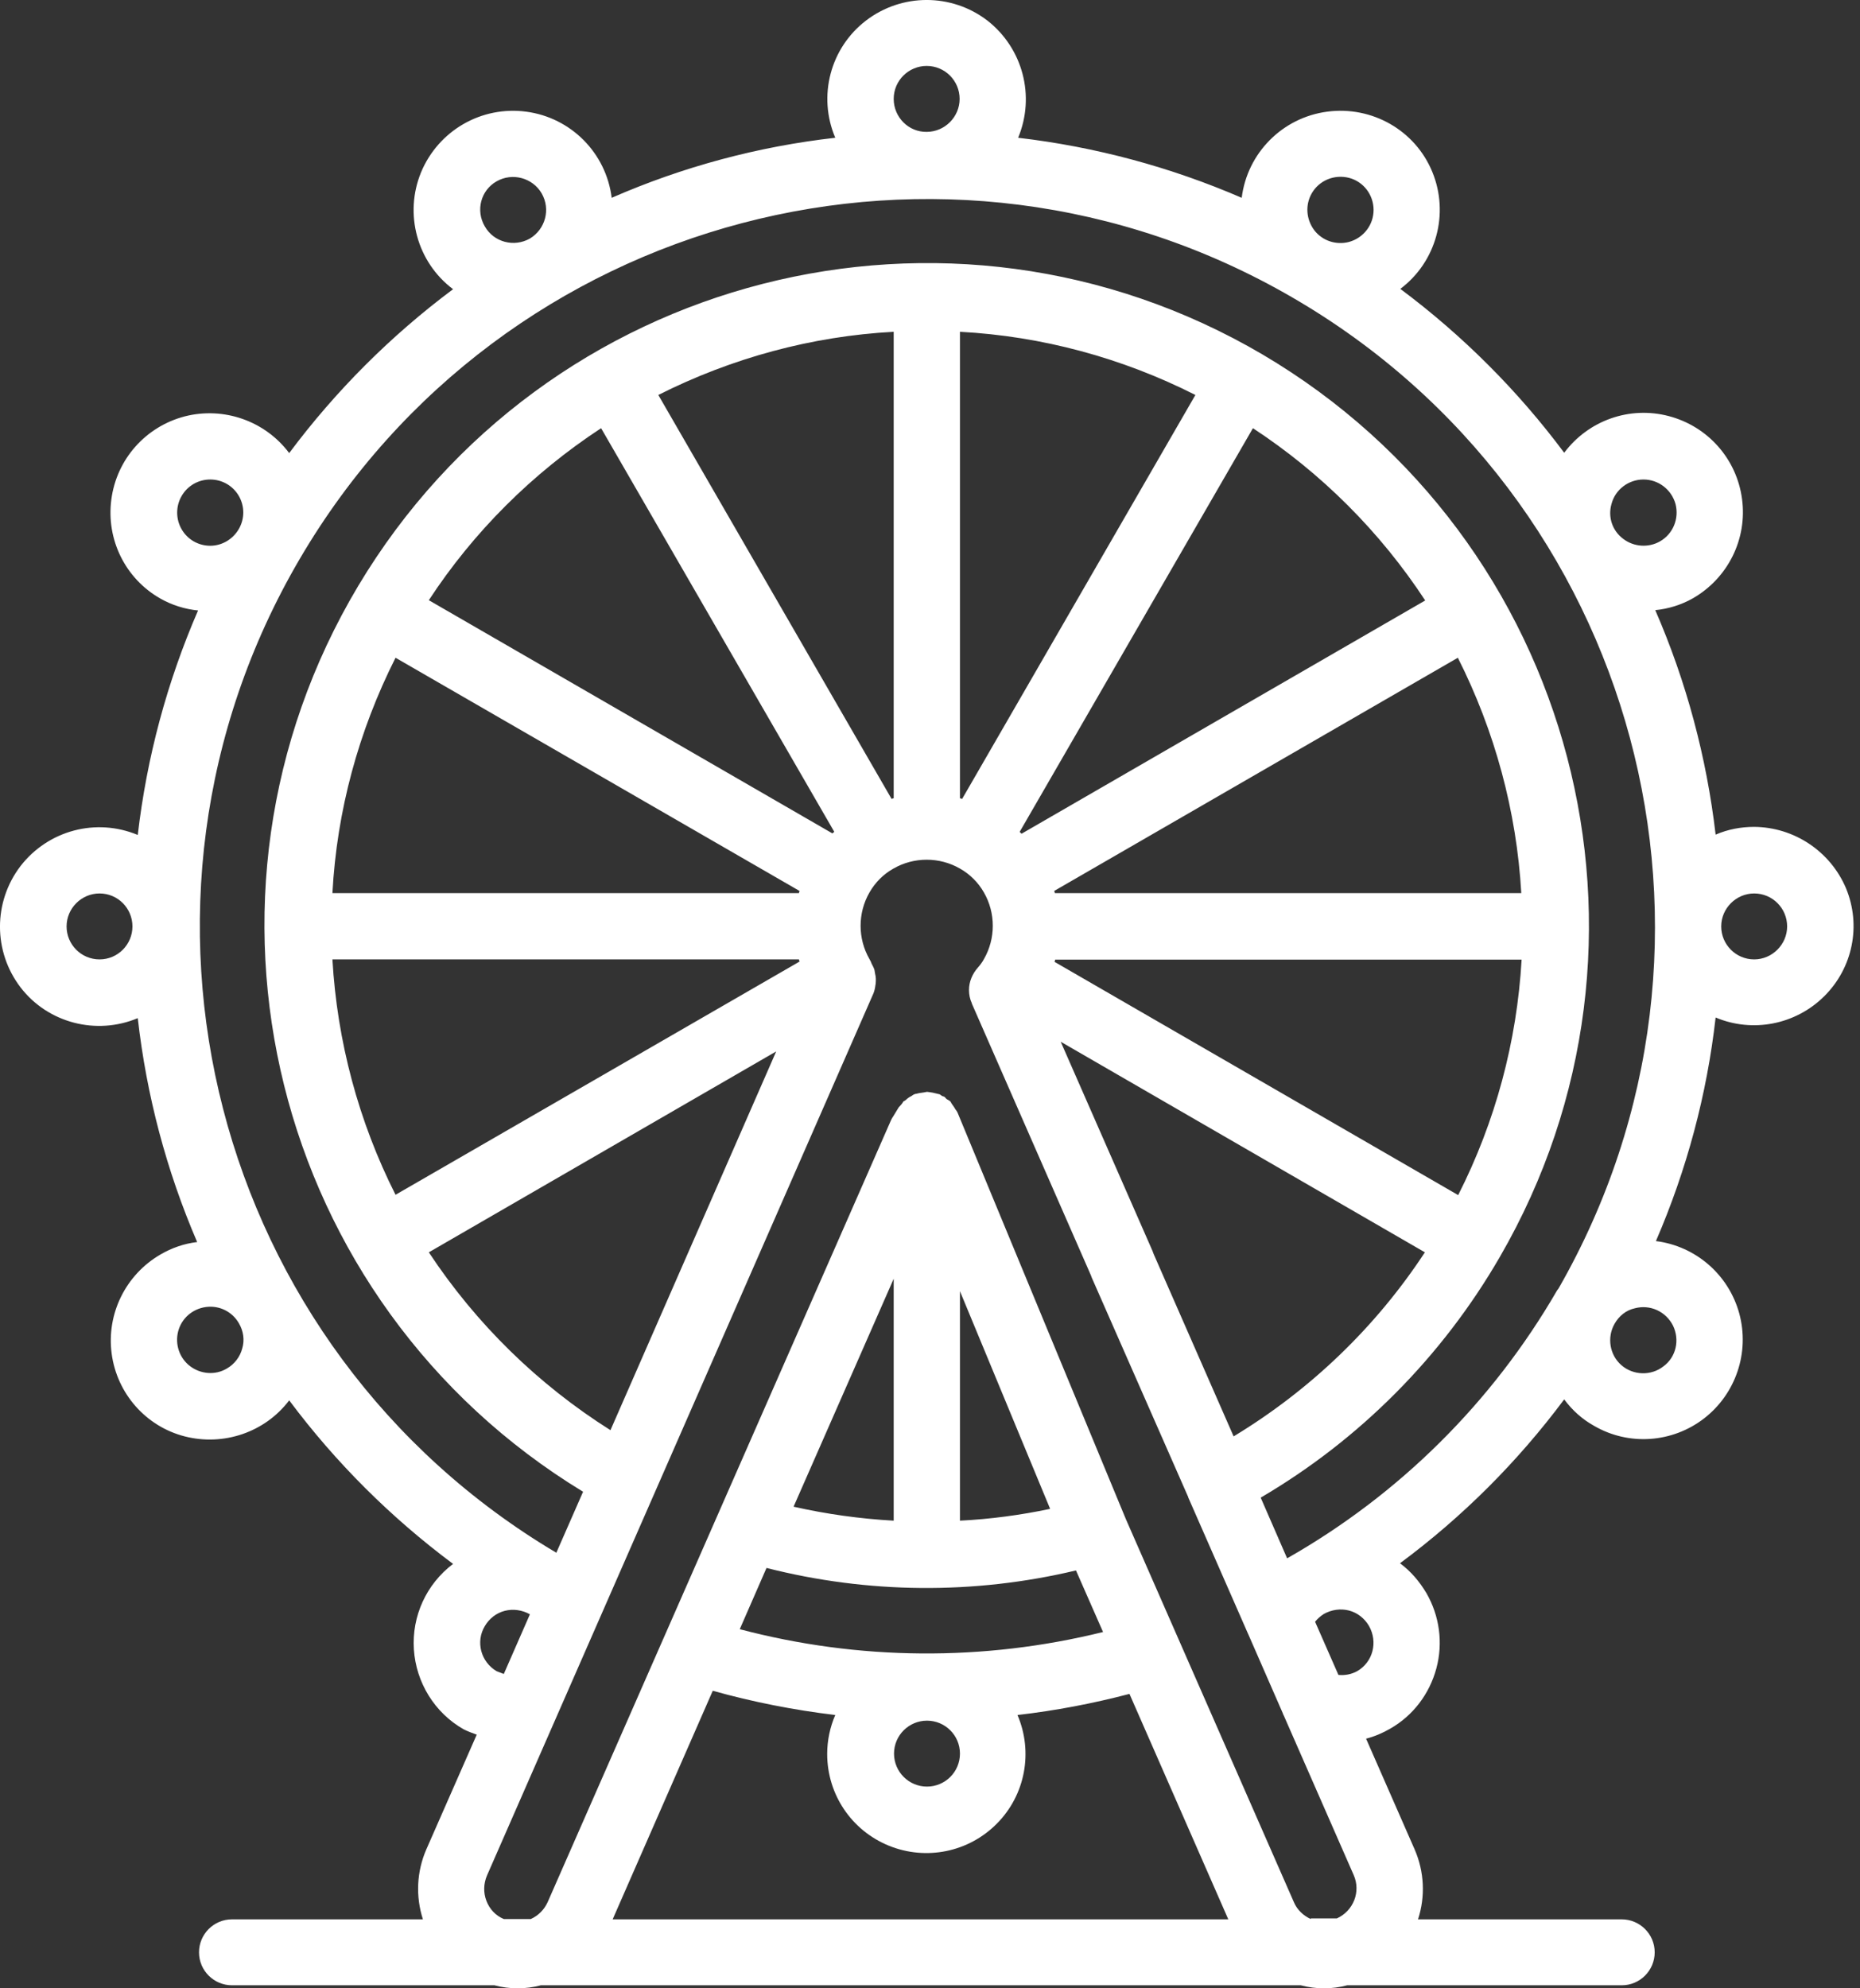 <svg width="29" height="31" viewBox="0 0 29 31" fill="none" xmlns="http://www.w3.org/2000/svg">
<rect x="0" y="0" width="29" height="31" fill="#333333" stroke="none"/>
<path d="M27.35 12.892C27.142 12.892 26.938 12.931 26.749 13.013C26.608 11.806 26.293 10.628 25.808 9.513C26.012 9.493 26.216 9.43 26.395 9.328C26.943 9.013 27.244 8.402 27.161 7.782C27.079 7.156 26.628 6.647 26.017 6.487C25.406 6.327 24.766 6.555 24.388 7.059C23.666 6.09 22.802 5.227 21.833 4.504C22.395 4.082 22.599 3.331 22.332 2.681C22.066 2.032 21.392 1.648 20.693 1.741C19.995 1.833 19.447 2.385 19.36 3.084C18.25 2.604 17.076 2.288 15.874 2.148C16.145 1.498 15.947 0.752 15.394 0.32C14.836 -0.107 14.061 -0.107 13.503 0.32C12.945 0.747 12.747 1.498 13.023 2.148C11.821 2.284 10.647 2.599 9.537 3.084C9.45 2.385 8.902 1.833 8.204 1.741C7.505 1.648 6.836 2.036 6.565 2.686C6.298 3.336 6.502 4.087 7.064 4.509C6.095 5.232 5.232 6.095 4.509 7.064C4.131 6.56 3.486 6.337 2.88 6.492C2.269 6.652 1.818 7.161 1.736 7.787C1.653 8.412 1.954 9.023 2.502 9.333C2.681 9.435 2.885 9.498 3.088 9.518C2.604 10.633 2.288 11.811 2.148 13.018C1.498 12.747 0.752 12.945 0.32 13.503C-0.107 14.061 -0.107 14.836 0.32 15.394C0.747 15.951 1.503 16.145 2.148 15.874C2.284 17.076 2.594 18.25 3.074 19.365C2.87 19.389 2.676 19.457 2.502 19.559C1.959 19.874 1.658 20.485 1.741 21.105C1.823 21.726 2.274 22.24 2.88 22.395C3.486 22.55 4.131 22.332 4.509 21.833C5.232 22.802 6.095 23.661 7.064 24.383C6.647 24.698 6.419 25.198 6.453 25.716C6.487 26.235 6.778 26.706 7.229 26.962C7.297 26.996 7.365 27.021 7.433 27.045L6.647 28.834C6.497 29.178 6.478 29.566 6.594 29.925H3.617C3.331 29.925 3.103 30.158 3.103 30.439C3.103 30.725 3.336 30.953 3.617 30.953H7.709C7.947 31.016 8.194 31.016 8.432 30.953H20.281C20.519 31.016 20.766 31.016 21.004 30.953H25.285C25.571 30.953 25.799 30.72 25.799 30.439C25.799 30.153 25.566 29.925 25.285 29.925H22.109C22.226 29.566 22.206 29.178 22.056 28.834L21.299 27.108C21.43 27.074 21.556 27.021 21.673 26.953C22.032 26.749 22.288 26.41 22.395 26.012C22.502 25.614 22.444 25.193 22.24 24.839C22.133 24.659 21.998 24.499 21.828 24.373C22.802 23.651 23.661 22.793 24.388 21.818C24.514 21.988 24.669 22.128 24.853 22.23C25.396 22.546 26.075 22.497 26.57 22.114C27.064 21.731 27.282 21.086 27.118 20.48C26.953 19.874 26.439 19.428 25.818 19.35C26.298 18.24 26.613 17.067 26.749 15.864C27.326 16.107 27.995 15.976 28.441 15.534C28.887 15.093 29.023 14.429 28.781 13.847C28.538 13.275 27.976 12.897 27.35 12.892ZM25.125 7.859C25.183 7.632 25.392 7.476 25.624 7.476C25.857 7.476 26.061 7.632 26.124 7.859C26.182 8.087 26.085 8.325 25.881 8.441C25.702 8.543 25.474 8.528 25.309 8.402C25.139 8.276 25.067 8.063 25.125 7.859ZM20.451 3.016C20.567 2.812 20.805 2.715 21.033 2.773C21.261 2.832 21.416 3.04 21.416 3.273C21.416 3.505 21.261 3.709 21.033 3.772C20.829 3.825 20.616 3.753 20.49 3.588C20.364 3.418 20.349 3.195 20.451 3.016ZM7.743 2.827C7.99 2.686 8.305 2.773 8.446 3.016C8.587 3.263 8.504 3.573 8.262 3.719C8.015 3.859 7.699 3.777 7.559 3.53C7.413 3.282 7.496 2.967 7.743 2.827ZM2.832 7.733C2.924 7.573 3.093 7.476 3.278 7.476C3.462 7.476 3.632 7.573 3.724 7.733C3.816 7.893 3.816 8.087 3.724 8.247C3.632 8.407 3.462 8.509 3.278 8.509C3.093 8.509 2.924 8.412 2.832 8.252C2.739 8.092 2.739 7.893 2.832 7.733ZM3.777 21.023C3.743 21.154 3.656 21.27 3.535 21.338C3.355 21.445 3.127 21.425 2.962 21.299C2.798 21.173 2.725 20.96 2.778 20.756C2.832 20.553 3.001 20.407 3.21 20.378C3.418 20.349 3.622 20.451 3.724 20.63C3.796 20.752 3.816 20.892 3.777 21.023ZM13.934 1.542C13.934 1.256 14.167 1.028 14.448 1.028C14.735 1.028 14.962 1.261 14.962 1.542C14.962 1.823 14.73 2.056 14.448 2.056C14.167 2.061 13.934 1.828 13.934 1.542ZM1.552 14.958C1.265 14.958 1.038 14.725 1.038 14.444C1.038 14.162 1.27 13.93 1.552 13.93C1.838 13.93 2.065 14.162 2.065 14.444C2.065 14.725 1.838 14.958 1.552 14.958ZM18.638 6.158L15.001 12.456C14.992 12.451 14.977 12.451 14.967 12.446V5.173C16.247 5.241 17.498 5.581 18.638 6.158ZM17.988 19.554C17.983 19.535 17.973 19.52 17.968 19.501L16.538 16.242L22.216 19.525C21.45 20.693 20.427 21.673 19.234 22.395L17.988 19.554ZM22.735 18.633L16.441 14.996C16.446 14.987 16.451 14.972 16.451 14.962H23.724C23.651 16.238 23.316 17.488 22.735 18.633ZM16.446 13.925C16.446 13.915 16.441 13.901 16.436 13.891L22.73 10.255C23.307 11.399 23.646 12.65 23.719 13.925H16.446ZM15.927 12.999L15.898 12.97L19.535 6.676C20.606 7.379 21.518 8.291 22.221 9.362L15.927 12.999ZM13.934 12.446C13.925 12.446 13.91 12.451 13.901 12.456L10.264 6.158C11.409 5.581 12.659 5.241 13.934 5.173V12.446ZM9.372 6.676L13.008 12.97L12.994 12.979C12.989 12.984 12.984 12.989 12.979 12.994L6.686 9.358C7.384 8.291 8.301 7.379 9.372 6.676ZM6.167 10.255L12.466 13.891C12.461 13.901 12.461 13.915 12.456 13.925H5.183C5.251 12.645 5.59 11.399 6.167 10.255ZM12.456 14.958L12.466 14.992L6.167 18.628C5.59 17.484 5.256 16.233 5.183 14.958H12.456ZM12.102 16.393L9.518 22.298C8.388 21.585 7.423 20.64 6.686 19.525L12.102 16.393ZM7.743 26.056C7.496 25.91 7.413 25.595 7.559 25.353C7.627 25.236 7.738 25.149 7.869 25.115C8 25.081 8.141 25.101 8.262 25.169L7.855 26.099C7.816 26.085 7.777 26.07 7.743 26.056ZM14.967 20.131L16.373 23.525C15.913 23.622 15.442 23.685 14.967 23.709V20.131ZM13.934 19.937V23.709C13.411 23.68 12.887 23.607 12.373 23.491L13.934 19.937ZM11.951 24.446C13.532 24.849 15.19 24.863 16.776 24.485L17.198 25.445C15.336 25.905 13.387 25.891 11.534 25.401L11.951 24.446ZM14.967 27.341C14.967 27.627 14.735 27.855 14.453 27.855C14.167 27.855 13.939 27.622 13.939 27.341C13.939 27.055 14.172 26.827 14.453 26.827C14.735 26.827 14.967 27.055 14.967 27.341ZM11.113 26.361C11.738 26.536 12.378 26.662 13.023 26.739C12.941 26.928 12.897 27.137 12.897 27.346C12.897 27.976 13.275 28.538 13.857 28.776C14.439 29.013 15.103 28.878 15.544 28.431C15.986 27.985 16.111 27.316 15.864 26.739C16.451 26.672 17.038 26.56 17.61 26.41L19.151 29.925H9.552L11.113 26.361ZM20.436 29.92C20.32 29.867 20.223 29.774 20.174 29.658L17.556 23.69L14.928 17.343C14.919 17.328 14.909 17.309 14.895 17.294C14.88 17.265 14.861 17.241 14.841 17.212C14.832 17.202 14.827 17.183 14.817 17.173C14.802 17.159 14.783 17.149 14.764 17.139C14.749 17.13 14.739 17.11 14.725 17.101C14.71 17.091 14.701 17.096 14.686 17.086C14.676 17.081 14.662 17.067 14.652 17.062C14.633 17.057 14.608 17.052 14.589 17.047C14.56 17.038 14.526 17.033 14.492 17.028C14.478 17.028 14.468 17.023 14.453 17.023C14.434 17.028 14.419 17.028 14.4 17.033C14.366 17.038 14.327 17.042 14.293 17.052C14.279 17.057 14.269 17.052 14.255 17.062C14.235 17.067 14.226 17.081 14.206 17.091C14.177 17.105 14.148 17.125 14.124 17.149C14.114 17.159 14.099 17.164 14.085 17.173C14.066 17.207 14.041 17.236 14.012 17.265L13.92 17.416C13.905 17.435 13.896 17.459 13.886 17.479L8.538 29.658C8.485 29.774 8.393 29.867 8.276 29.92H7.855C7.728 29.867 7.632 29.765 7.583 29.634C7.535 29.508 7.539 29.367 7.593 29.241L13.619 15.486C13.634 15.447 13.644 15.404 13.649 15.36C13.649 15.35 13.653 15.345 13.653 15.336C13.658 15.282 13.658 15.234 13.644 15.181C13.639 15.161 13.639 15.142 13.634 15.122C13.624 15.088 13.605 15.055 13.59 15.025C13.581 15.001 13.571 14.977 13.556 14.953C13.372 14.633 13.372 14.235 13.556 13.915C13.644 13.76 13.774 13.629 13.93 13.542C14.25 13.358 14.647 13.358 14.967 13.542C15.122 13.629 15.253 13.76 15.341 13.915C15.525 14.235 15.525 14.633 15.341 14.953C15.316 15.001 15.282 15.045 15.248 15.084C15.161 15.181 15.108 15.307 15.108 15.433V15.438C15.108 15.505 15.122 15.578 15.152 15.641V15.646L17.009 19.884C17.013 19.898 17.018 19.908 17.023 19.922L18.526 23.341V23.346L19.355 25.236L19.457 25.469L19.462 25.479L20 26.71C20.005 26.725 20.01 26.739 20.019 26.754L21.105 29.232C21.222 29.493 21.101 29.794 20.844 29.91H20.436V29.92ZM21.159 26.056C21.072 26.104 20.97 26.124 20.868 26.114L20.504 25.285C20.543 25.236 20.587 25.198 20.64 25.164C20.761 25.096 20.902 25.076 21.033 25.11C21.164 25.144 21.275 25.232 21.343 25.348C21.488 25.6 21.406 25.915 21.159 26.056ZM20.068 24.296L19.656 23.35C21.202 22.444 22.487 21.149 23.384 19.598C26.226 14.691 24.572 8.407 19.685 5.527C14.793 2.652 8.499 4.262 5.585 9.135C2.676 14.007 4.242 20.31 9.091 23.258L8.674 24.209C3.307 21.023 1.518 14.099 4.674 8.713C7.83 3.326 14.744 1.503 20.145 4.635C25.547 7.762 27.404 14.671 24.301 20.087C24.291 20.097 24.286 20.111 24.276 20.121C23.268 21.862 21.818 23.302 20.068 24.296ZM25.488 20.398C25.726 20.334 25.973 20.446 26.085 20.669C26.192 20.892 26.133 21.159 25.934 21.304C25.741 21.454 25.464 21.445 25.28 21.285C25.096 21.125 25.052 20.853 25.173 20.64C25.241 20.519 25.353 20.427 25.488 20.398ZM27.35 14.958C27.064 14.958 26.836 14.725 26.836 14.444C26.836 14.162 27.069 13.93 27.35 13.93C27.636 13.93 27.864 14.162 27.864 14.444C27.864 14.725 27.631 14.958 27.35 14.958Z" fill="white"/>
</svg>
